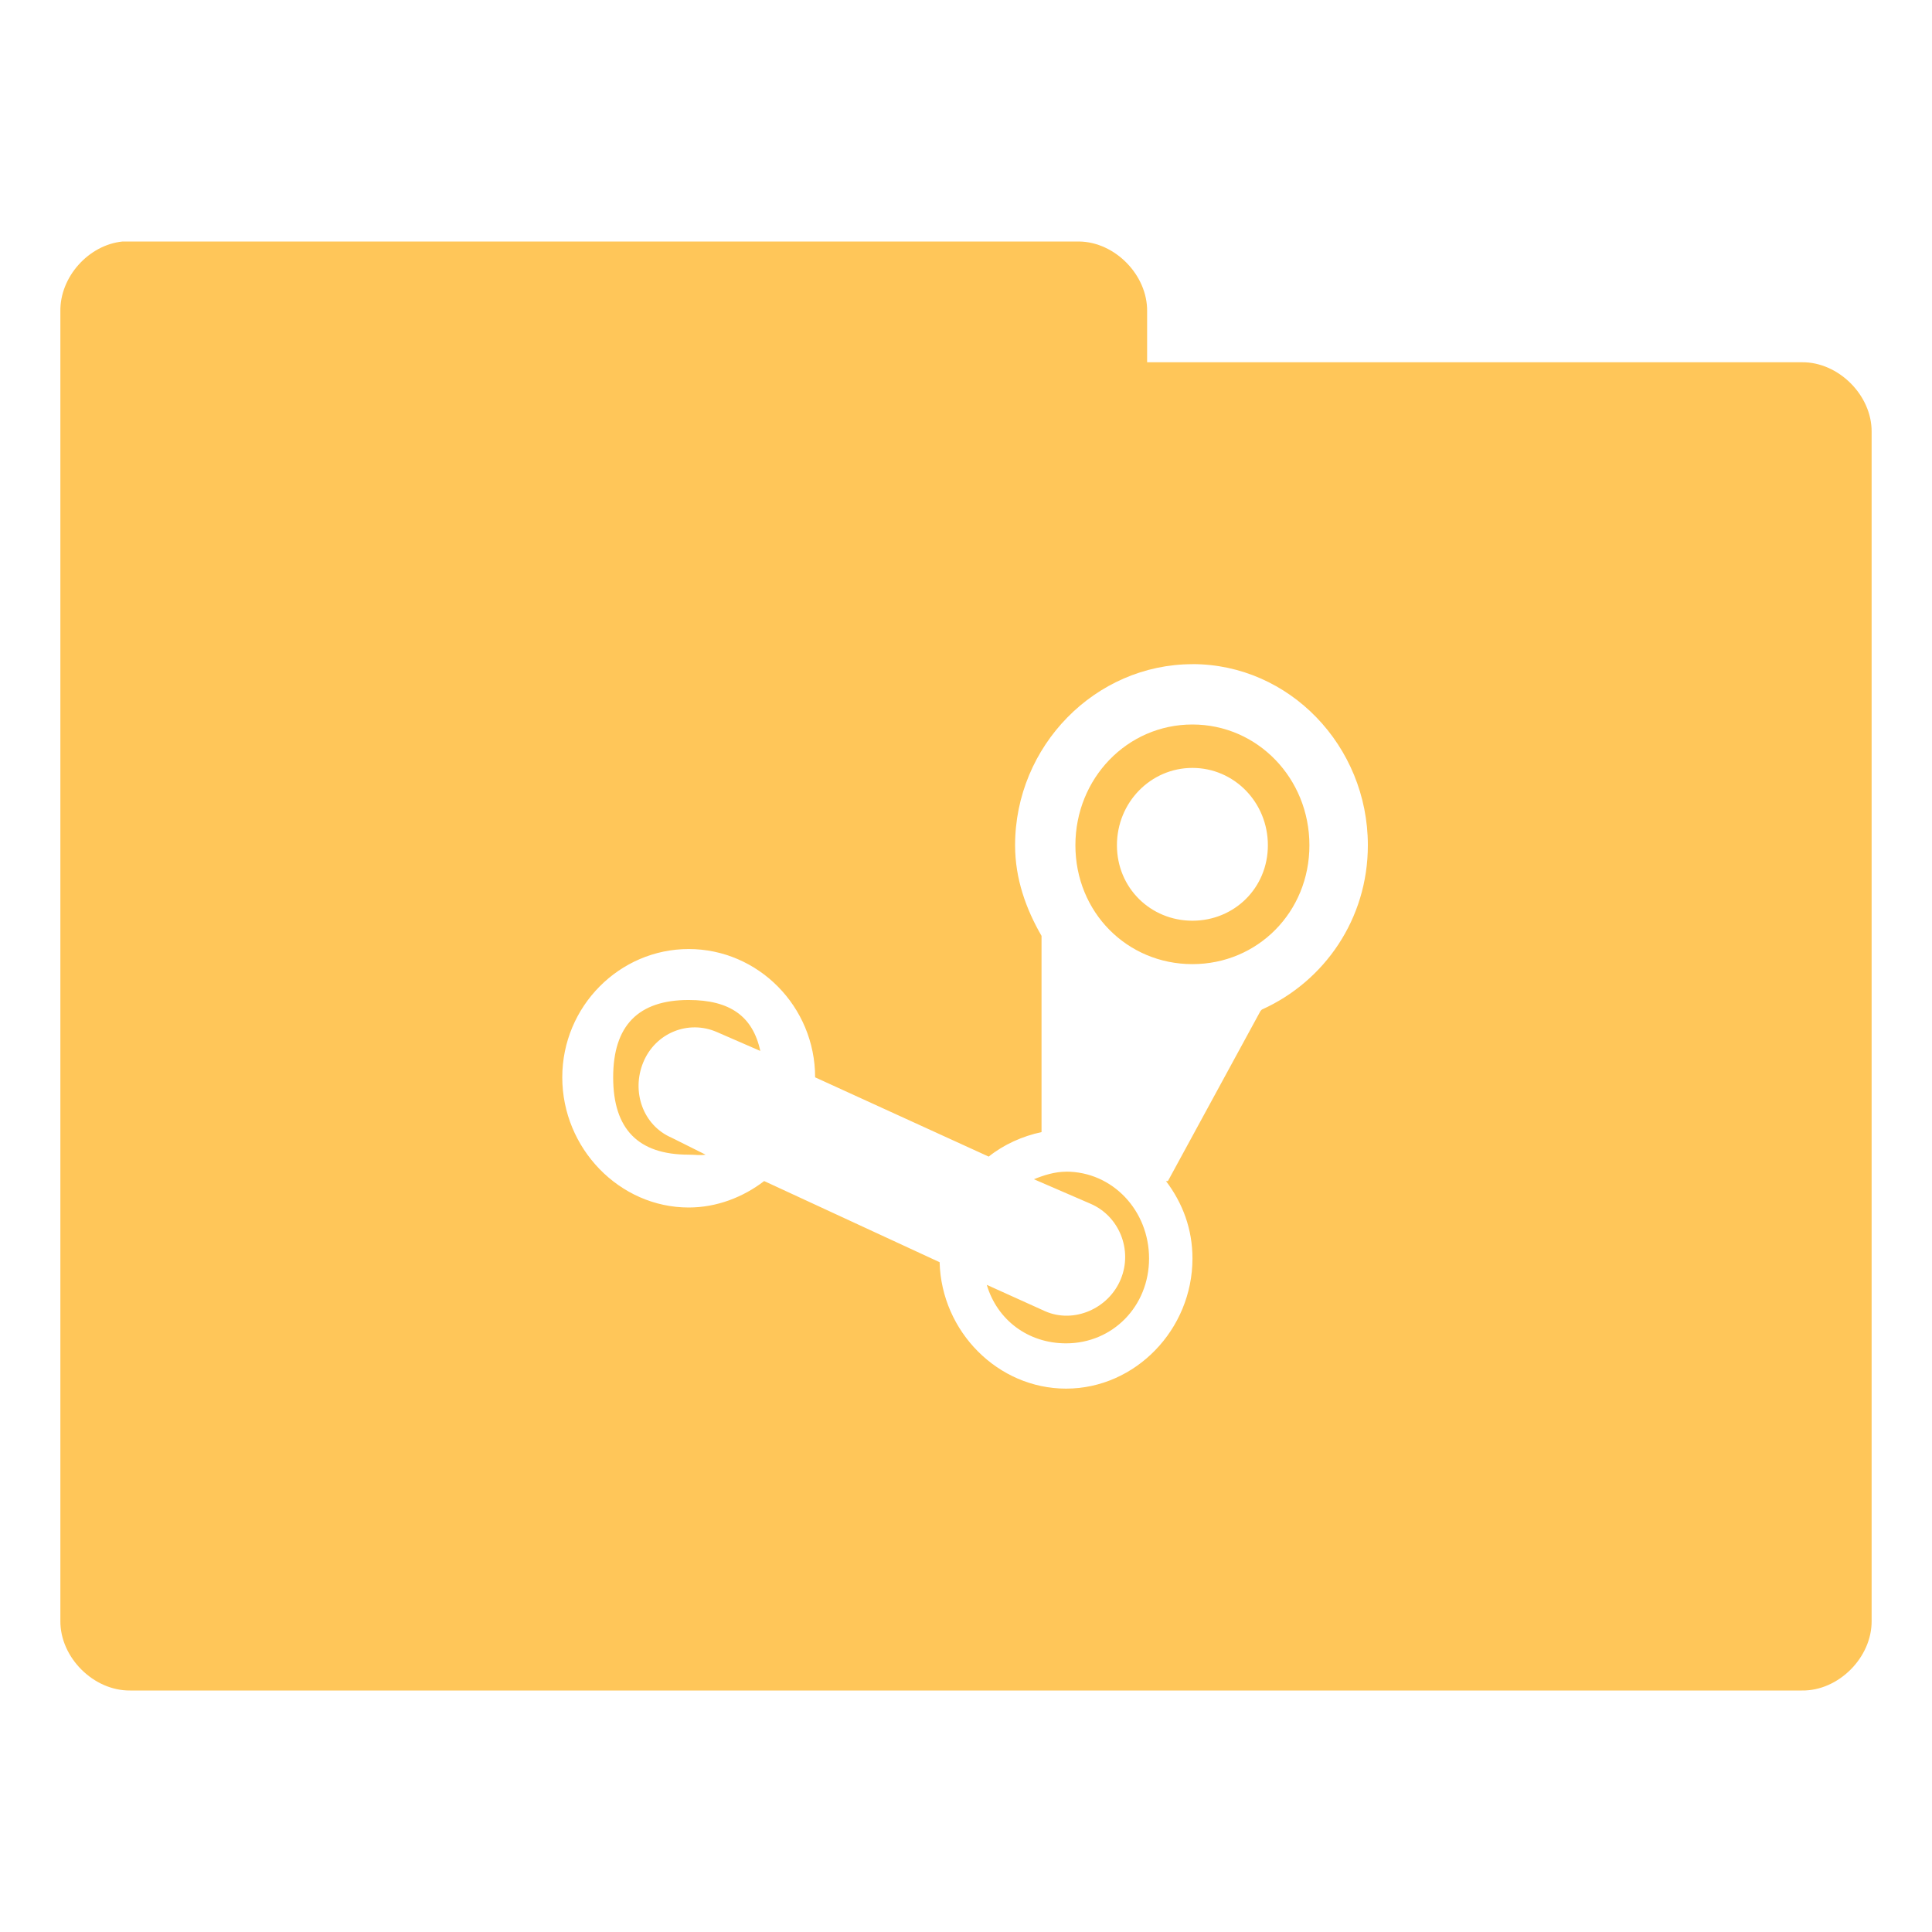 <svg xmlns="http://www.w3.org/2000/svg" viewBox="0 0 32 32">
 <g transform="translate(0,-1020.362)">
  <path d="m 2.031 4 c -0.565 0.056 -1.04 0.589 -1.031 1.156 l 0 21.688 c -0.007 0.607 0.549 1.163 1.156 1.156 l 27.688 0 c 0.607 0.01 1.163 -0.549 1.156 -1.156 l 0 -19.688 c 0.007 -0.607 -0.549 -1.163 -1.156 -1.156 l -10.844 0 l 0 -0.844 c 0.007 -0.597 -0.528 -1.147 -1.125 -1.156 l -15.719 0 l -0.125 0 z m 17.719 7 c 1.605 0 2.906 1.354 2.906 3 c 0 1.223 -0.72 2.253 -1.75 2.719 c -0.011 0.004 -0.02 0.019 -0.031 0.031 l -1.531 2.813 l -0.031 0 c 0.274 0.362 0.438 0.791 0.438 1.281 c 0 1.177 -0.946 2.156 -2.094 2.156 c -1.127 0 -2.064 -0.943 -2.094 -2.094 l -2.906 -1.344 c -0.348 0.267 -0.785 0.438 -1.25 0.438 c -1.146 0 -2.094 -0.979 -2.094 -2.156 c 0 -1.176 0.948 -2.125 2.094 -2.125 c 1.148 0 2.094 0.95 2.094 2.125 l 2.875 1.313 c 0.248 -0.199 0.557 -0.338 0.875 -0.406 l 0 -3.25 c -0.258 -0.447 -0.438 -0.947 -0.438 -1.5 c 0 -1.648 1.33 -3 2.938 -3 z m 0 1 c -1.081 0 -1.938 0.893 -1.938 2 c 0 1.109 0.856 1.969 1.938 1.969 c 1.079 0 1.938 -0.86 1.938 -1.969 c 0 -1.107 -0.858 -2 -1.938 -2 z m 0 0.719 c 0.692 0 1.25 0.57 1.25 1.281 c 0 0.709 -0.558 1.25 -1.25 1.25 c -0.69 0 -1.25 -0.541 -1.25 -1.25 c 0 -0.711 0.56 -1.281 1.25 -1.281 z m -8.344 3.844 c -0.835 0 -1.25 0.425 -1.25 1.281 c 0 0.858 0.415 1.281 1.25 1.281 c 0.105 0 0.19 0.015 0.281 0 l -0.563 -0.281 c -0.474 -0.204 -0.67 -0.764 -0.469 -1.25 c 0.201 -0.486 0.745 -0.707 1.219 -0.5 l 0.719 0.313 c -0.124 -0.574 -0.502 -0.844 -1.188 -0.844 z m 6.25 2.844 c -0.184 0 -0.371 0.059 -0.531 0.125 l 0.938 0.406 c 0.474 0.204 0.701 0.764 0.5 1.25 c -0.201 0.488 -0.776 0.738 -1.25 0.531 l -0.969 -0.438 c 0.173 0.583 0.685 0.969 1.313 0.969 c 0.773 0 1.375 -0.614 1.375 -1.406 c 0 -0.792 -0.602 -1.438 -1.375 -1.438 z" transform="translate(0,1020.362)" style="visibility:visible;fill:#ffc659;fill-opacity:1;stroke:none;display:inline;color:#000;fill-rule:nonzero"/>
 </g>
</svg>
